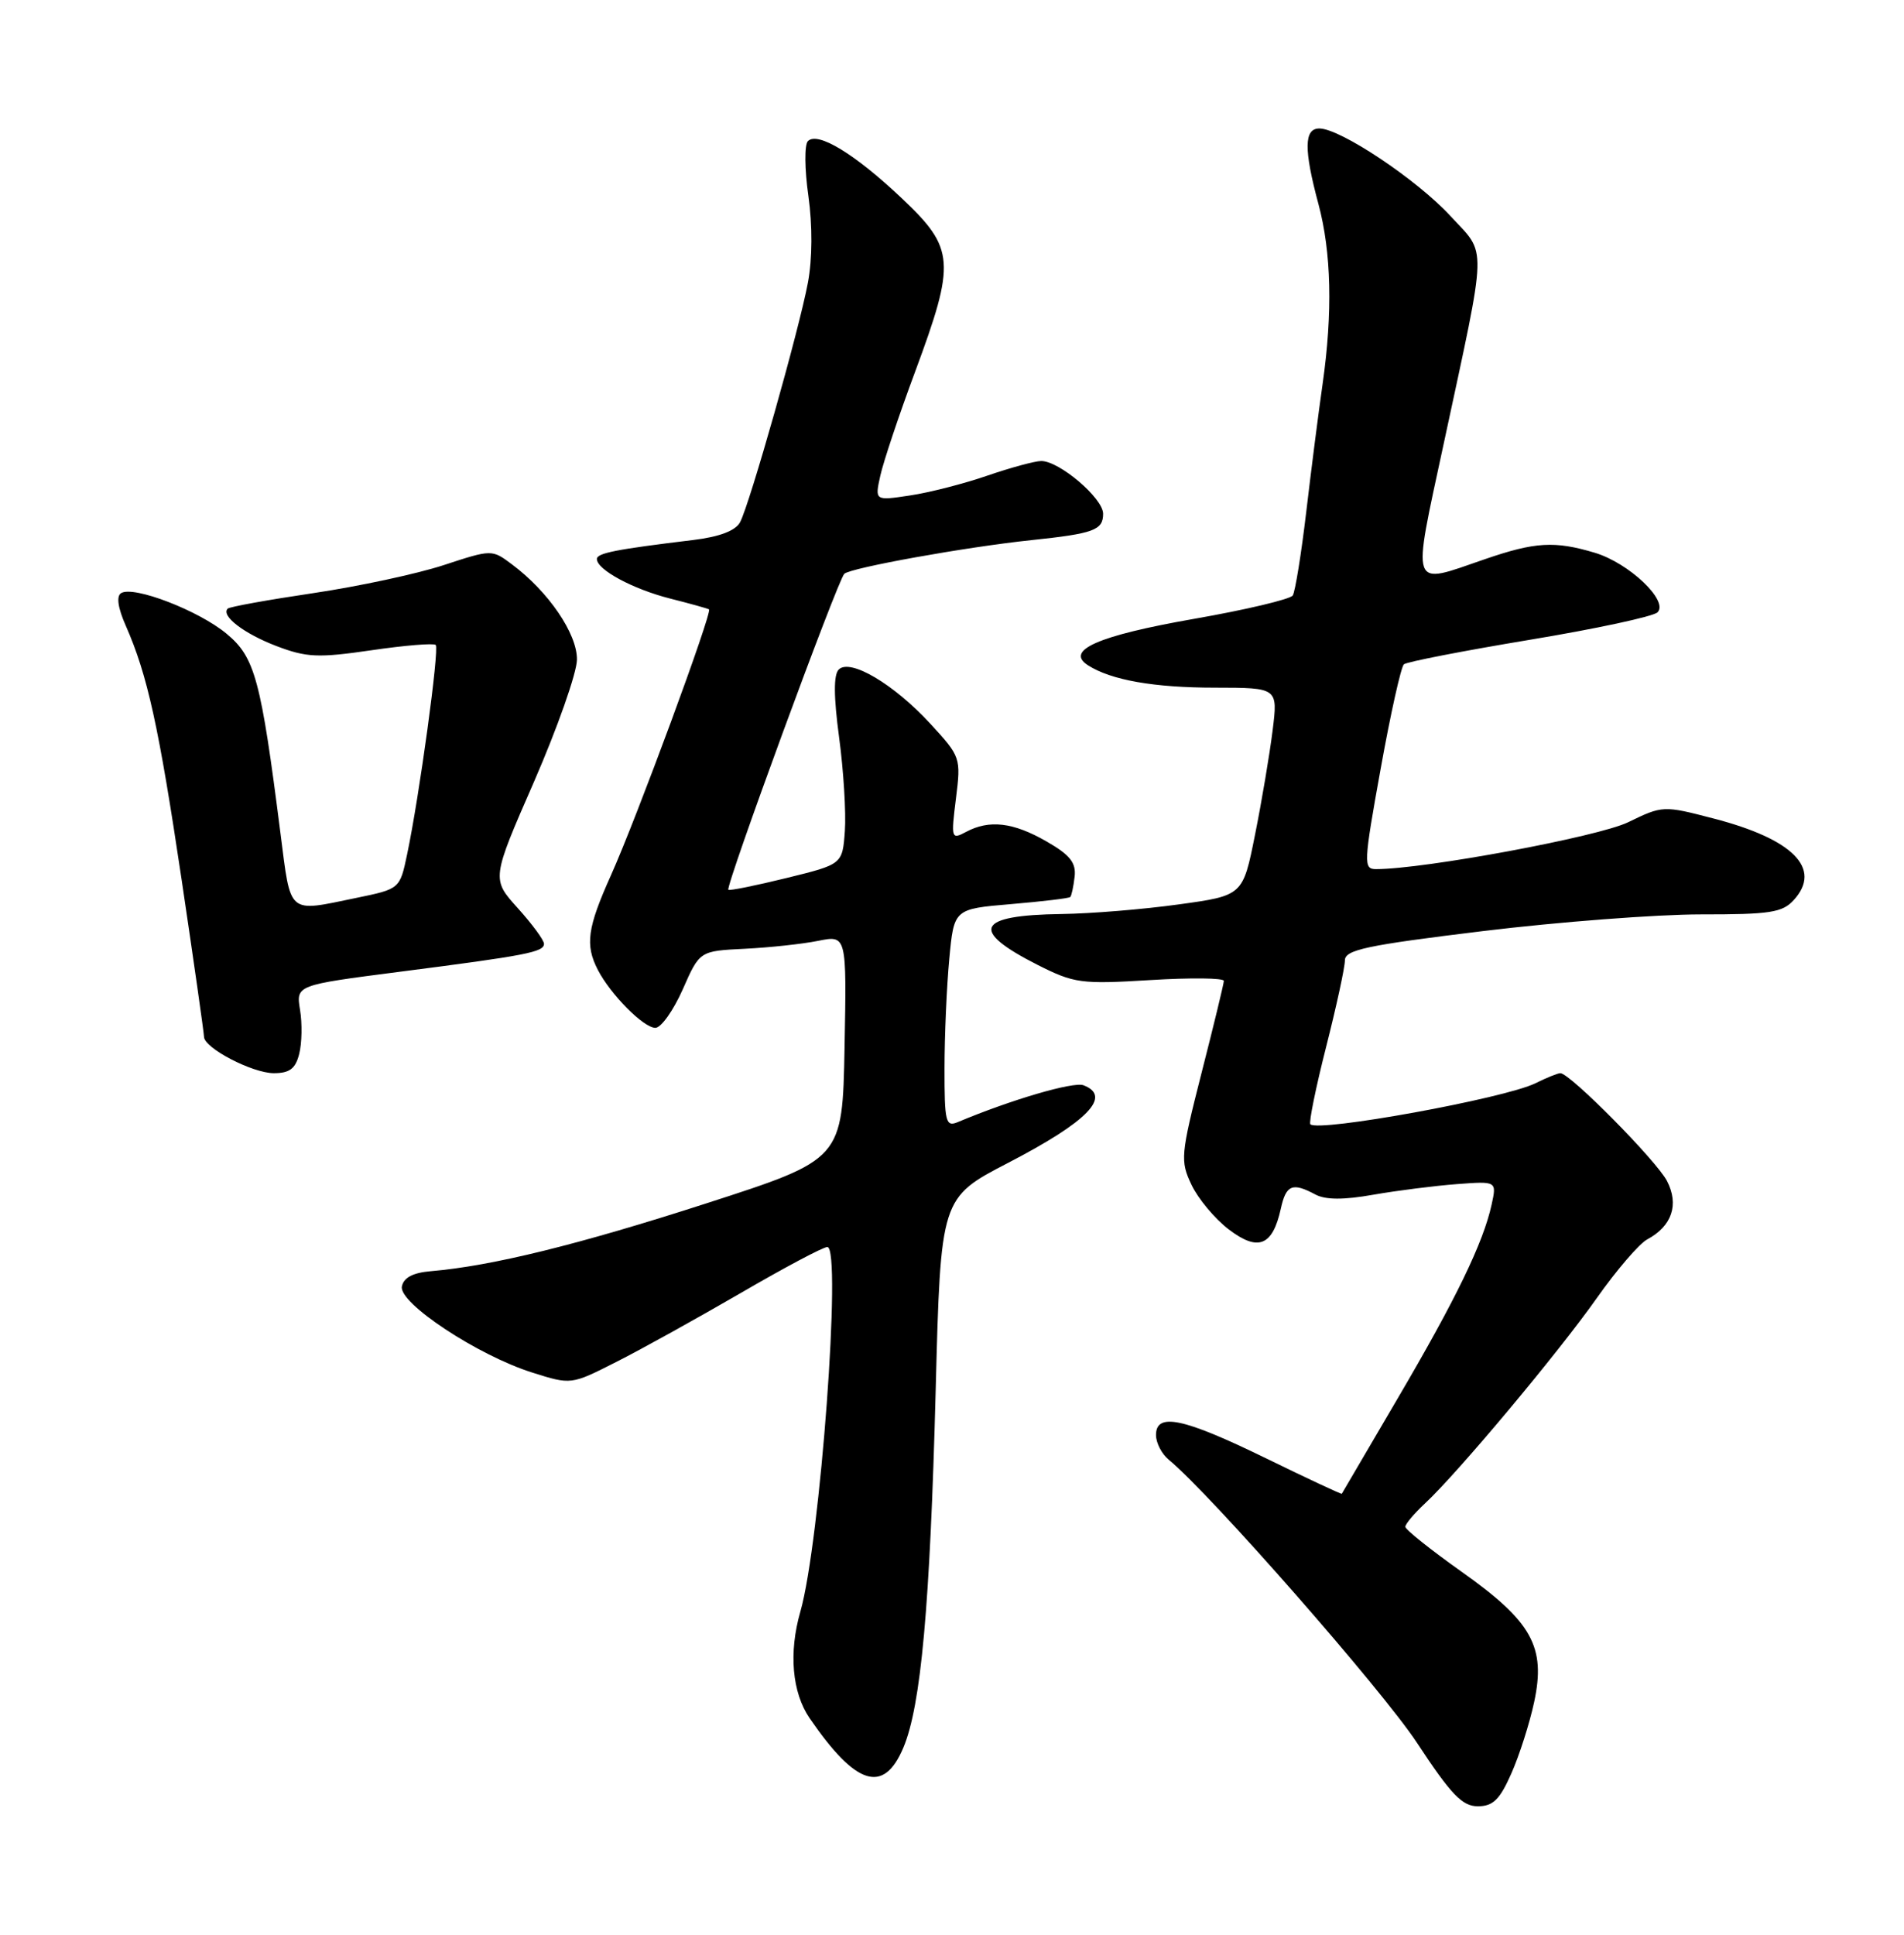 <?xml version="1.0" encoding="UTF-8" standalone="no"?>
<!DOCTYPE svg PUBLIC "-//W3C//DTD SVG 1.1//EN" "http://www.w3.org/Graphics/SVG/1.1/DTD/svg11.dtd" >
<svg xmlns="http://www.w3.org/2000/svg" xmlns:xlink="http://www.w3.org/1999/xlink" version="1.1" viewBox="0 0 252 256">
 <g >
 <path fill="currentColor"
d=" M 200.03 234.66 C 201.09 232.27 202.45 228.02 203.05 225.21 C 204.62 217.89 202.76 214.56 193.44 207.96 C 189.35 205.06 186.00 202.39 186.00 202.02 C 186.00 201.65 187.17 200.26 188.61 198.92 C 192.92 194.92 206.27 178.96 211.34 171.76 C 213.95 168.06 216.95 164.56 218.02 163.99 C 221.29 162.24 222.25 159.39 220.63 156.26 C 219.25 153.59 207.79 142.00 206.52 142.00 C 206.18 142.00 204.69 142.60 203.20 143.34 C 199.14 145.34 174.50 149.83 173.43 148.76 C 173.21 148.54 174.14 143.94 175.51 138.55 C 176.88 133.16 178.00 128.00 178.00 127.08 C 178.00 125.68 180.80 125.08 196.25 123.20 C 206.29 121.98 219.27 120.99 225.10 120.99 C 234.29 121.00 235.92 120.75 237.43 119.07 C 241.18 114.93 237.33 111.03 226.79 108.30 C 220.15 106.57 220.05 106.58 215.48 108.80 C 211.52 110.72 188.51 115.00 182.11 115.00 C 180.44 115.00 180.48 114.21 182.73 101.75 C 184.04 94.46 185.43 88.23 185.81 87.90 C 186.19 87.57 193.67 86.12 202.44 84.66 C 211.21 83.21 218.83 81.57 219.38 81.02 C 220.89 79.51 215.61 74.50 211.08 73.14 C 205.76 71.55 203.18 71.70 196.50 74.00 C 186.54 77.43 186.86 78.34 191.07 58.75 C 196.92 31.50 196.85 33.88 191.94 28.55 C 187.52 23.76 177.39 17.00 174.62 17.00 C 172.59 17.00 172.55 19.75 174.50 27.00 C 176.21 33.38 176.40 41.34 175.05 50.81 C 174.52 54.49 173.55 62.09 172.89 67.69 C 172.23 73.29 171.42 78.29 171.10 78.79 C 170.77 79.29 164.88 80.69 158.00 81.89 C 145.34 84.11 140.91 86.05 144.00 88.03 C 147.06 89.99 152.73 90.99 160.82 90.99 C 169.14 91.00 169.14 91.00 168.43 96.68 C 168.04 99.81 167.00 106.00 166.11 110.43 C 164.50 118.50 164.50 118.50 156.00 119.67 C 151.32 120.32 144.35 120.89 140.50 120.94 C 129.23 121.09 128.28 123.08 137.31 127.66 C 142.16 130.11 143.07 130.24 152.24 129.68 C 157.61 129.35 161.99 129.40 161.98 129.79 C 161.97 130.18 160.64 135.66 159.03 141.96 C 156.26 152.84 156.19 153.60 157.70 156.77 C 158.57 158.61 160.79 161.27 162.64 162.68 C 166.52 165.63 168.43 164.87 169.52 159.93 C 170.21 156.77 171.05 156.42 174.09 158.05 C 175.43 158.77 177.83 158.78 181.77 158.08 C 184.92 157.53 189.88 156.90 192.80 156.68 C 198.10 156.28 198.10 156.28 197.42 159.39 C 196.31 164.46 192.70 171.90 184.96 185.08 C 180.95 191.91 177.63 197.57 177.59 197.65 C 177.54 197.74 173.00 195.61 167.50 192.93 C 156.60 187.61 153.00 186.86 153.00 189.88 C 153.00 190.91 153.75 192.37 154.67 193.13 C 160.20 197.67 182.89 223.54 187.54 230.60 C 192.05 237.45 193.53 239.00 195.59 239.00 C 197.60 239.00 198.50 238.13 200.03 234.66 Z  M 119.56 231.25 C 121.90 225.70 123.09 212.53 123.84 184.00 C 124.50 158.50 124.50 158.50 133.42 153.87 C 143.97 148.40 147.22 145.06 143.41 143.60 C 142.08 143.09 133.85 145.50 126.75 148.48 C 125.17 149.14 125.00 148.45 125.01 141.36 C 125.01 137.04 125.30 130.52 125.64 126.89 C 126.26 120.27 126.26 120.27 133.80 119.63 C 137.94 119.28 141.48 118.86 141.65 118.69 C 141.82 118.52 142.08 117.31 142.23 116.00 C 142.44 114.15 141.62 113.12 138.50 111.33 C 134.10 108.80 130.93 108.43 127.85 110.08 C 125.91 111.12 125.86 110.95 126.52 105.67 C 127.20 100.27 127.14 100.11 123.14 95.77 C 118.29 90.50 112.51 87.09 111.01 88.59 C 110.32 89.28 110.33 92.15 111.06 97.58 C 111.65 101.97 111.99 107.54 111.82 109.96 C 111.50 114.36 111.50 114.36 104.08 116.18 C 100.00 117.18 96.55 117.88 96.40 117.73 C 95.98 117.32 110.89 76.70 111.75 75.92 C 112.63 75.12 127.83 72.38 136.50 71.47 C 144.77 70.60 146.00 70.15 146.00 67.98 C 146.00 65.93 140.22 61.00 137.81 61.00 C 136.99 61.00 133.78 61.87 130.69 62.93 C 127.60 64.00 122.99 65.18 120.43 65.56 C 115.78 66.26 115.78 66.26 116.51 62.95 C 116.91 61.13 118.98 54.93 121.12 49.18 C 126.51 34.64 126.38 32.88 119.36 26.24 C 113.15 20.37 108.23 17.37 106.93 18.67 C 106.46 19.14 106.49 22.39 106.99 25.91 C 107.54 29.84 107.52 34.26 106.93 37.40 C 105.77 43.62 99.22 66.73 97.95 69.10 C 97.35 70.22 95.23 71.03 91.77 71.45 C 81.51 72.69 79.00 73.18 79.00 73.97 C 79.00 75.38 83.76 77.95 88.70 79.20 C 91.34 79.87 93.65 80.51 93.84 80.63 C 94.33 80.94 84.26 108.24 80.88 115.77 C 77.73 122.78 77.42 125.01 79.12 128.32 C 80.80 131.58 85.18 136.00 86.74 136.00 C 87.50 136.00 89.12 133.71 90.36 130.92 C 92.60 125.83 92.60 125.83 98.55 125.54 C 101.82 125.38 106.20 124.91 108.28 124.49 C 112.06 123.73 112.06 123.73 111.78 138.57 C 111.50 153.41 111.50 153.41 93.50 159.22 C 76.57 164.69 65.07 167.52 57.01 168.20 C 54.64 168.40 53.41 169.06 53.19 170.23 C 52.77 172.43 63.24 179.34 70.44 181.61 C 75.59 183.24 75.59 183.24 81.54 180.22 C 84.82 178.57 92.22 174.46 98.00 171.11 C 103.77 167.75 108.94 165.00 109.50 165.00 C 111.44 165.00 108.55 204.12 105.93 213.24 C 104.37 218.67 104.83 223.95 107.16 227.35 C 113.29 236.28 116.95 237.43 119.56 231.25 Z  M 39.60 139.45 C 39.96 138.04 40.01 135.42 39.71 133.62 C 39.18 130.35 39.18 130.35 52.84 128.59 C 69.71 126.42 72.00 125.98 72.00 124.88 C 72.00 124.40 70.44 122.28 68.53 120.16 C 65.05 116.31 65.05 116.31 70.69 103.41 C 73.78 96.31 76.34 89.05 76.36 87.28 C 76.40 83.86 72.60 78.28 67.74 74.66 C 65.11 72.69 65.08 72.69 58.74 74.77 C 55.24 75.92 47.47 77.59 41.47 78.48 C 35.47 79.37 30.37 80.29 30.14 80.53 C 29.20 81.47 32.28 83.84 36.58 85.48 C 40.57 87.00 42.09 87.07 49.16 86.04 C 53.58 85.39 57.41 85.08 57.67 85.34 C 58.17 85.84 55.51 105.34 53.88 113.06 C 52.92 117.62 52.92 117.62 47.15 118.81 C 37.98 120.70 38.52 121.16 37.12 110.25 C 34.53 89.89 33.75 86.99 30.02 83.88 C 26.34 80.80 17.68 77.46 16.03 78.48 C 15.38 78.88 15.60 80.43 16.65 82.80 C 19.53 89.35 21.01 96.10 24.04 116.41 C 25.67 127.37 27.00 136.71 27.00 137.18 C 27.00 138.66 33.39 141.99 36.23 142.00 C 38.33 142.00 39.11 141.41 39.60 139.45 Z "/>
</g>
</svg>